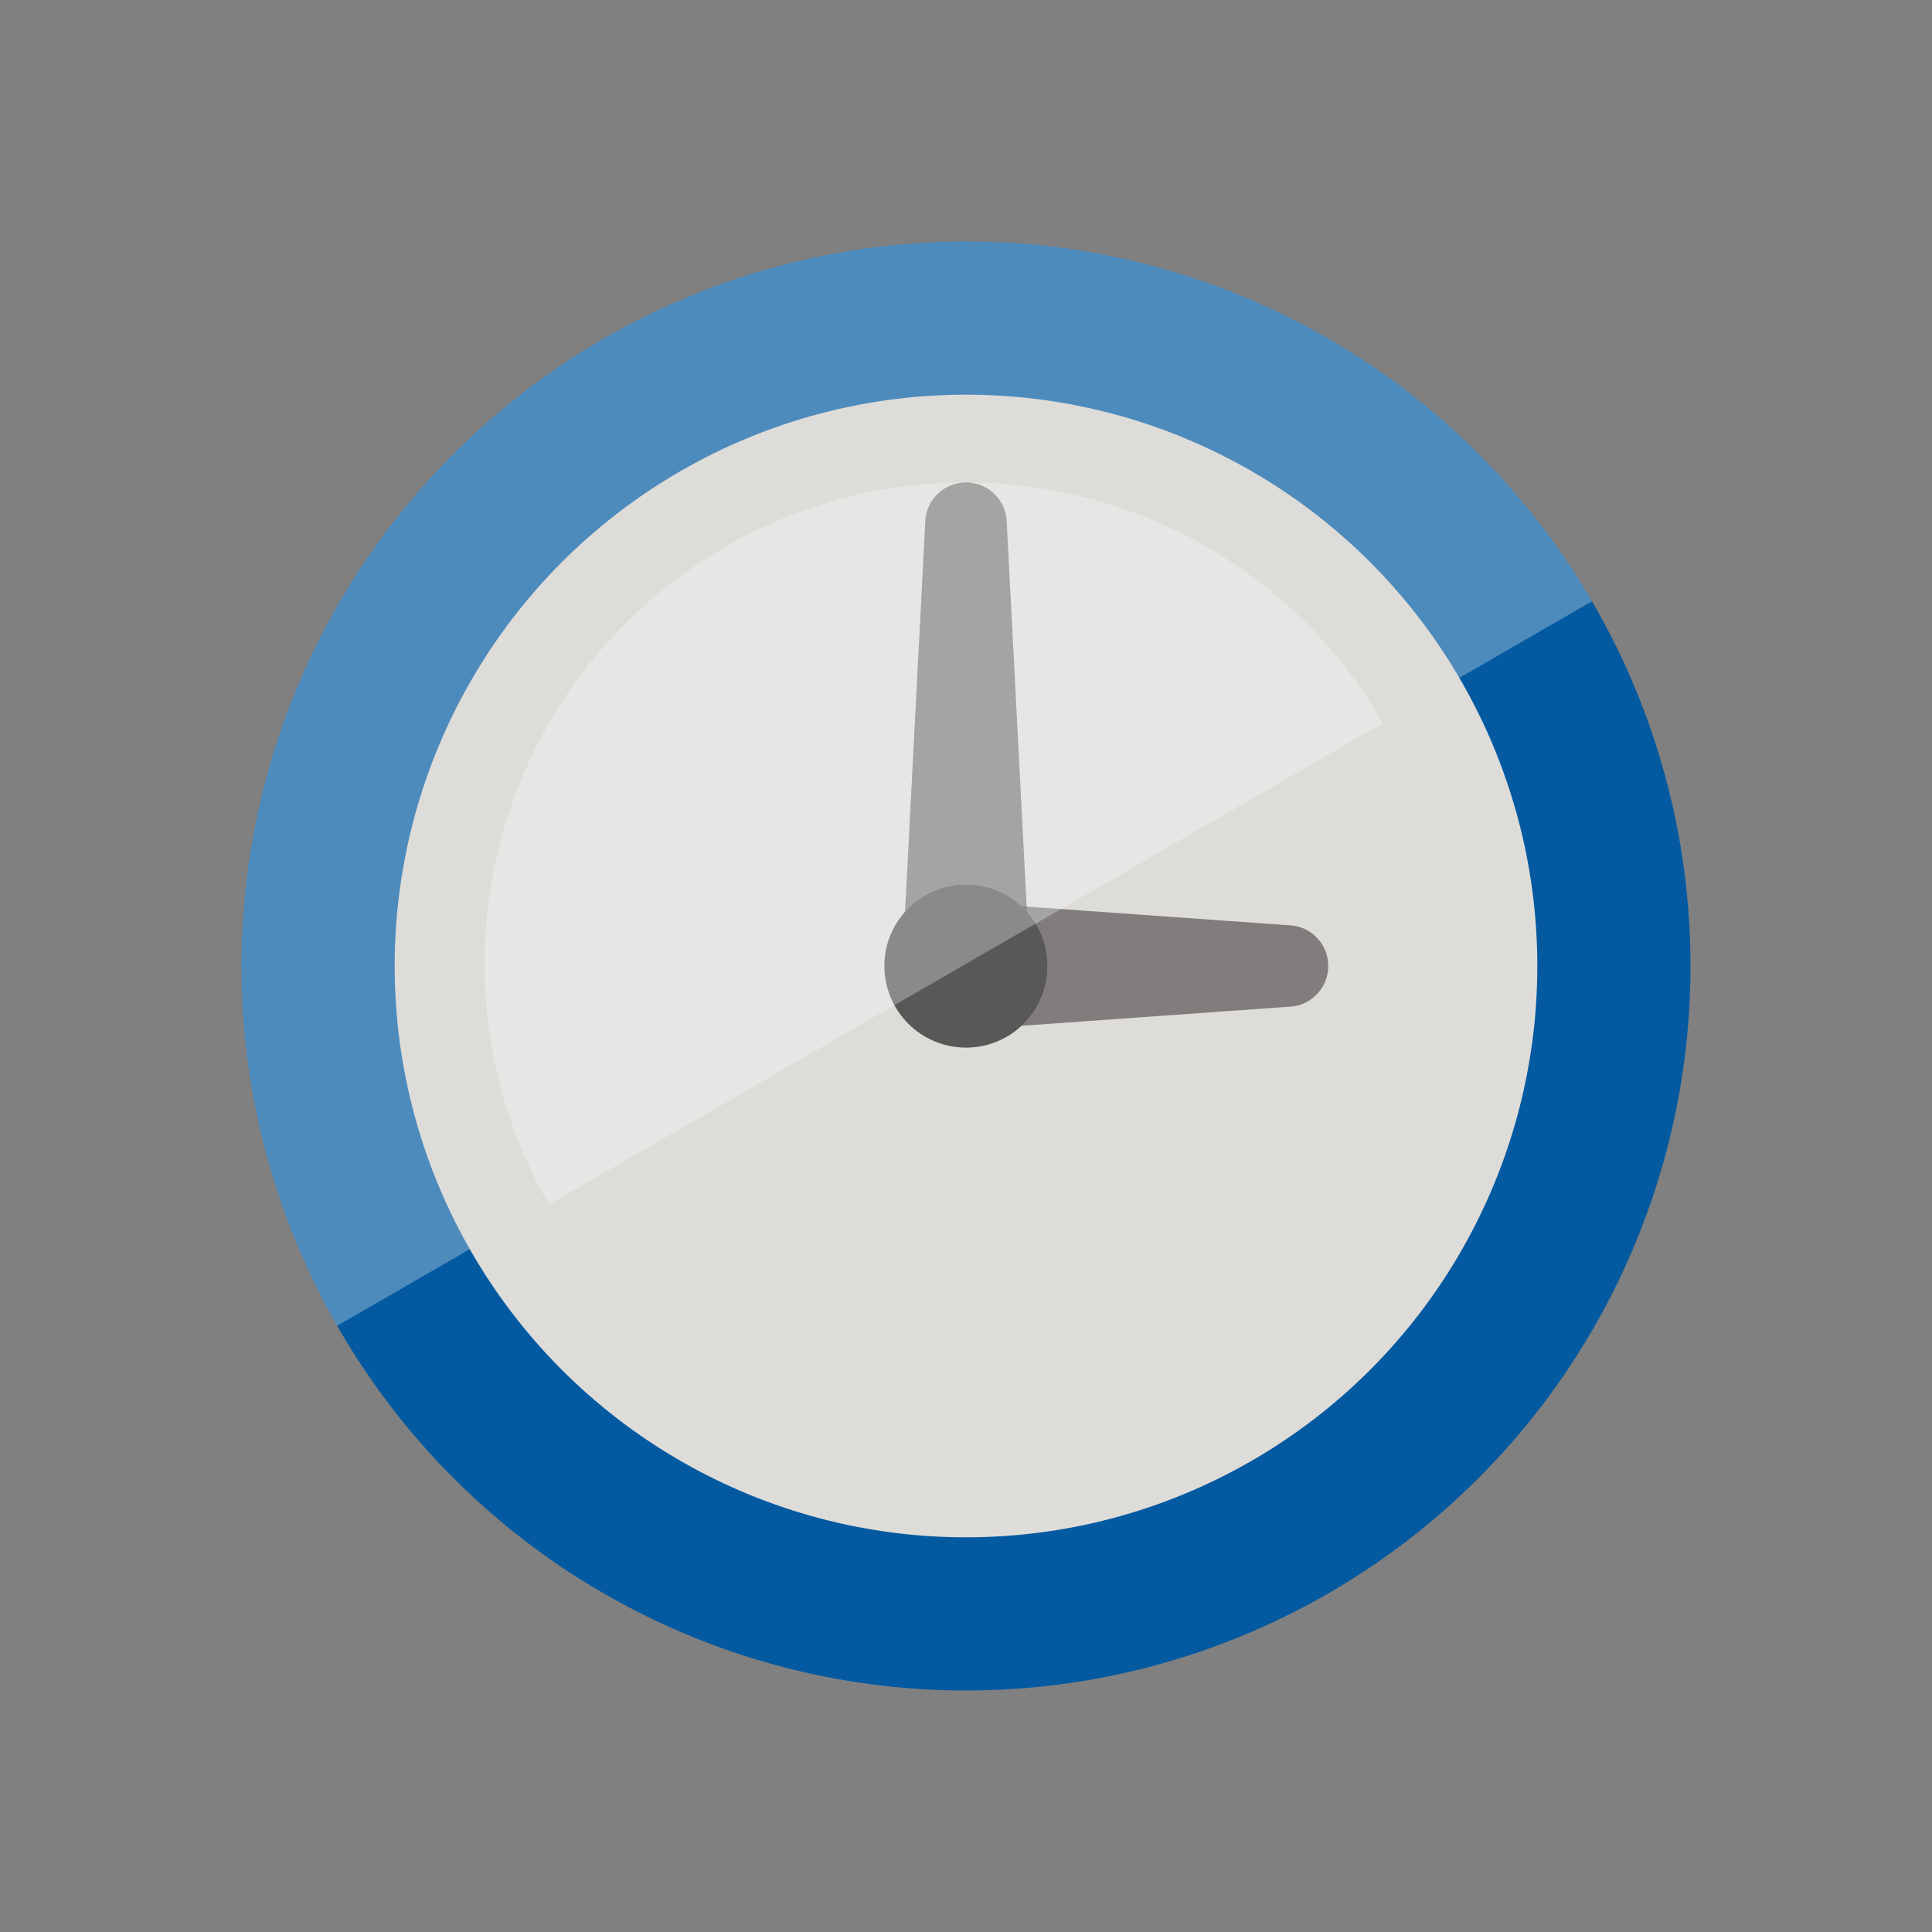 <svg xmlns="http://www.w3.org/2000/svg" xmlns:xlink="http://www.w3.org/1999/xlink" version="1.1"  x="0px" y="0px" width="32" height="32" viewBox="0 0 64 64" style="enable-background:new 0 0 64 64;" xml:space="preserve" viewbox="0 0 32 32">

<rect x="0" y="0" width="64" height="64" fill="#808080" stroke="none"/>

<g>
	<defs>
		<circle id="573230059_SVGID_1__focus" cx="32" cy="32" r="24"></circle>
	</defs>
	<use xlink:href="#573230059_SVGID_1__focus" class="stshockcolor" style="fill: rgb(3, 90, 161); overflow: visible;" data-st="fill:#C7441C;;overflow:visible;"></use>
	<clipPath id="573230059_SVGID_2__focus">
		<use xlink:href="#573230059_SVGID_1__focus" style="overflow:visible;"></use>
	</clipPath>
	<g class="st2" style="clip-path:url(#573230059_SVGID_2__focus);;">
		<path class="st0" d="M10.345,44.393c-6.886-11.922-2.799-27.167,9.123-34.048c11.92-6.884,27.165-2.799,34.048,9.123    L10.345,44.393z" style="opacity:0.3;fill:#FFFFFF;;"></path>
	</g>
</g>
<g>
	<defs>
		<circle id="573230059_SVGID_3__focus" cx="32" cy="32" r="18.926"></circle>
	</defs>
	<use xlink:href="#573230059_SVGID_3__focus" style="overflow:visible;fill:#DEDCD9;"></use>
	<clipPath id="573230059_SVGID_4__focus">
		<use xlink:href="#573230059_SVGID_3__focus" style="overflow:visible;"></use>
	</clipPath>
	<g class="st3" style="clip-path:url(#573230059_SVGID_4__focus);;">
		<path class="st1" d="M32,29.888l10.648,0.76C43.396,30.648,44,31.253,44,32s-0.604,1.352-1.352,1.352L32,34.112    c-0.747,0-1.352-1.365-1.352-2.112S31.253,29.888,32,29.888z" style="opacity:0.5;fill:#231F20;;"></path>
		<path class="st1" d="M32,15.981c0.747,0,1.352,0.605,1.352,1.352L34.112,32c0,0.747-1.365,1.352-2.112,1.352    c-0.747,0-2.112-0.604-2.112-1.352l0.76-14.667C30.648,16.587,31.253,15.981,32,15.981z" style="opacity:0.5;fill:#231F20;;"></path>
		<g>
			<circle class="st5" cx="32" cy="32" r="2.704" style="fill:#DEDCD9;;"></circle>
			<circle class="st4" cx="32" cy="32" r="2.704" style="opacity:0.6;;"></circle>
		</g>
		<path class="st0" d="M18.189,39.903c-4.404-7.627-1.79-17.38,5.837-21.785c7.628-4.404,17.381-1.79,21.784,5.837L18.189,39.903z" style="opacity:0.3;fill:#FFFFFF;;"></path>
	</g>
</g>
</svg>